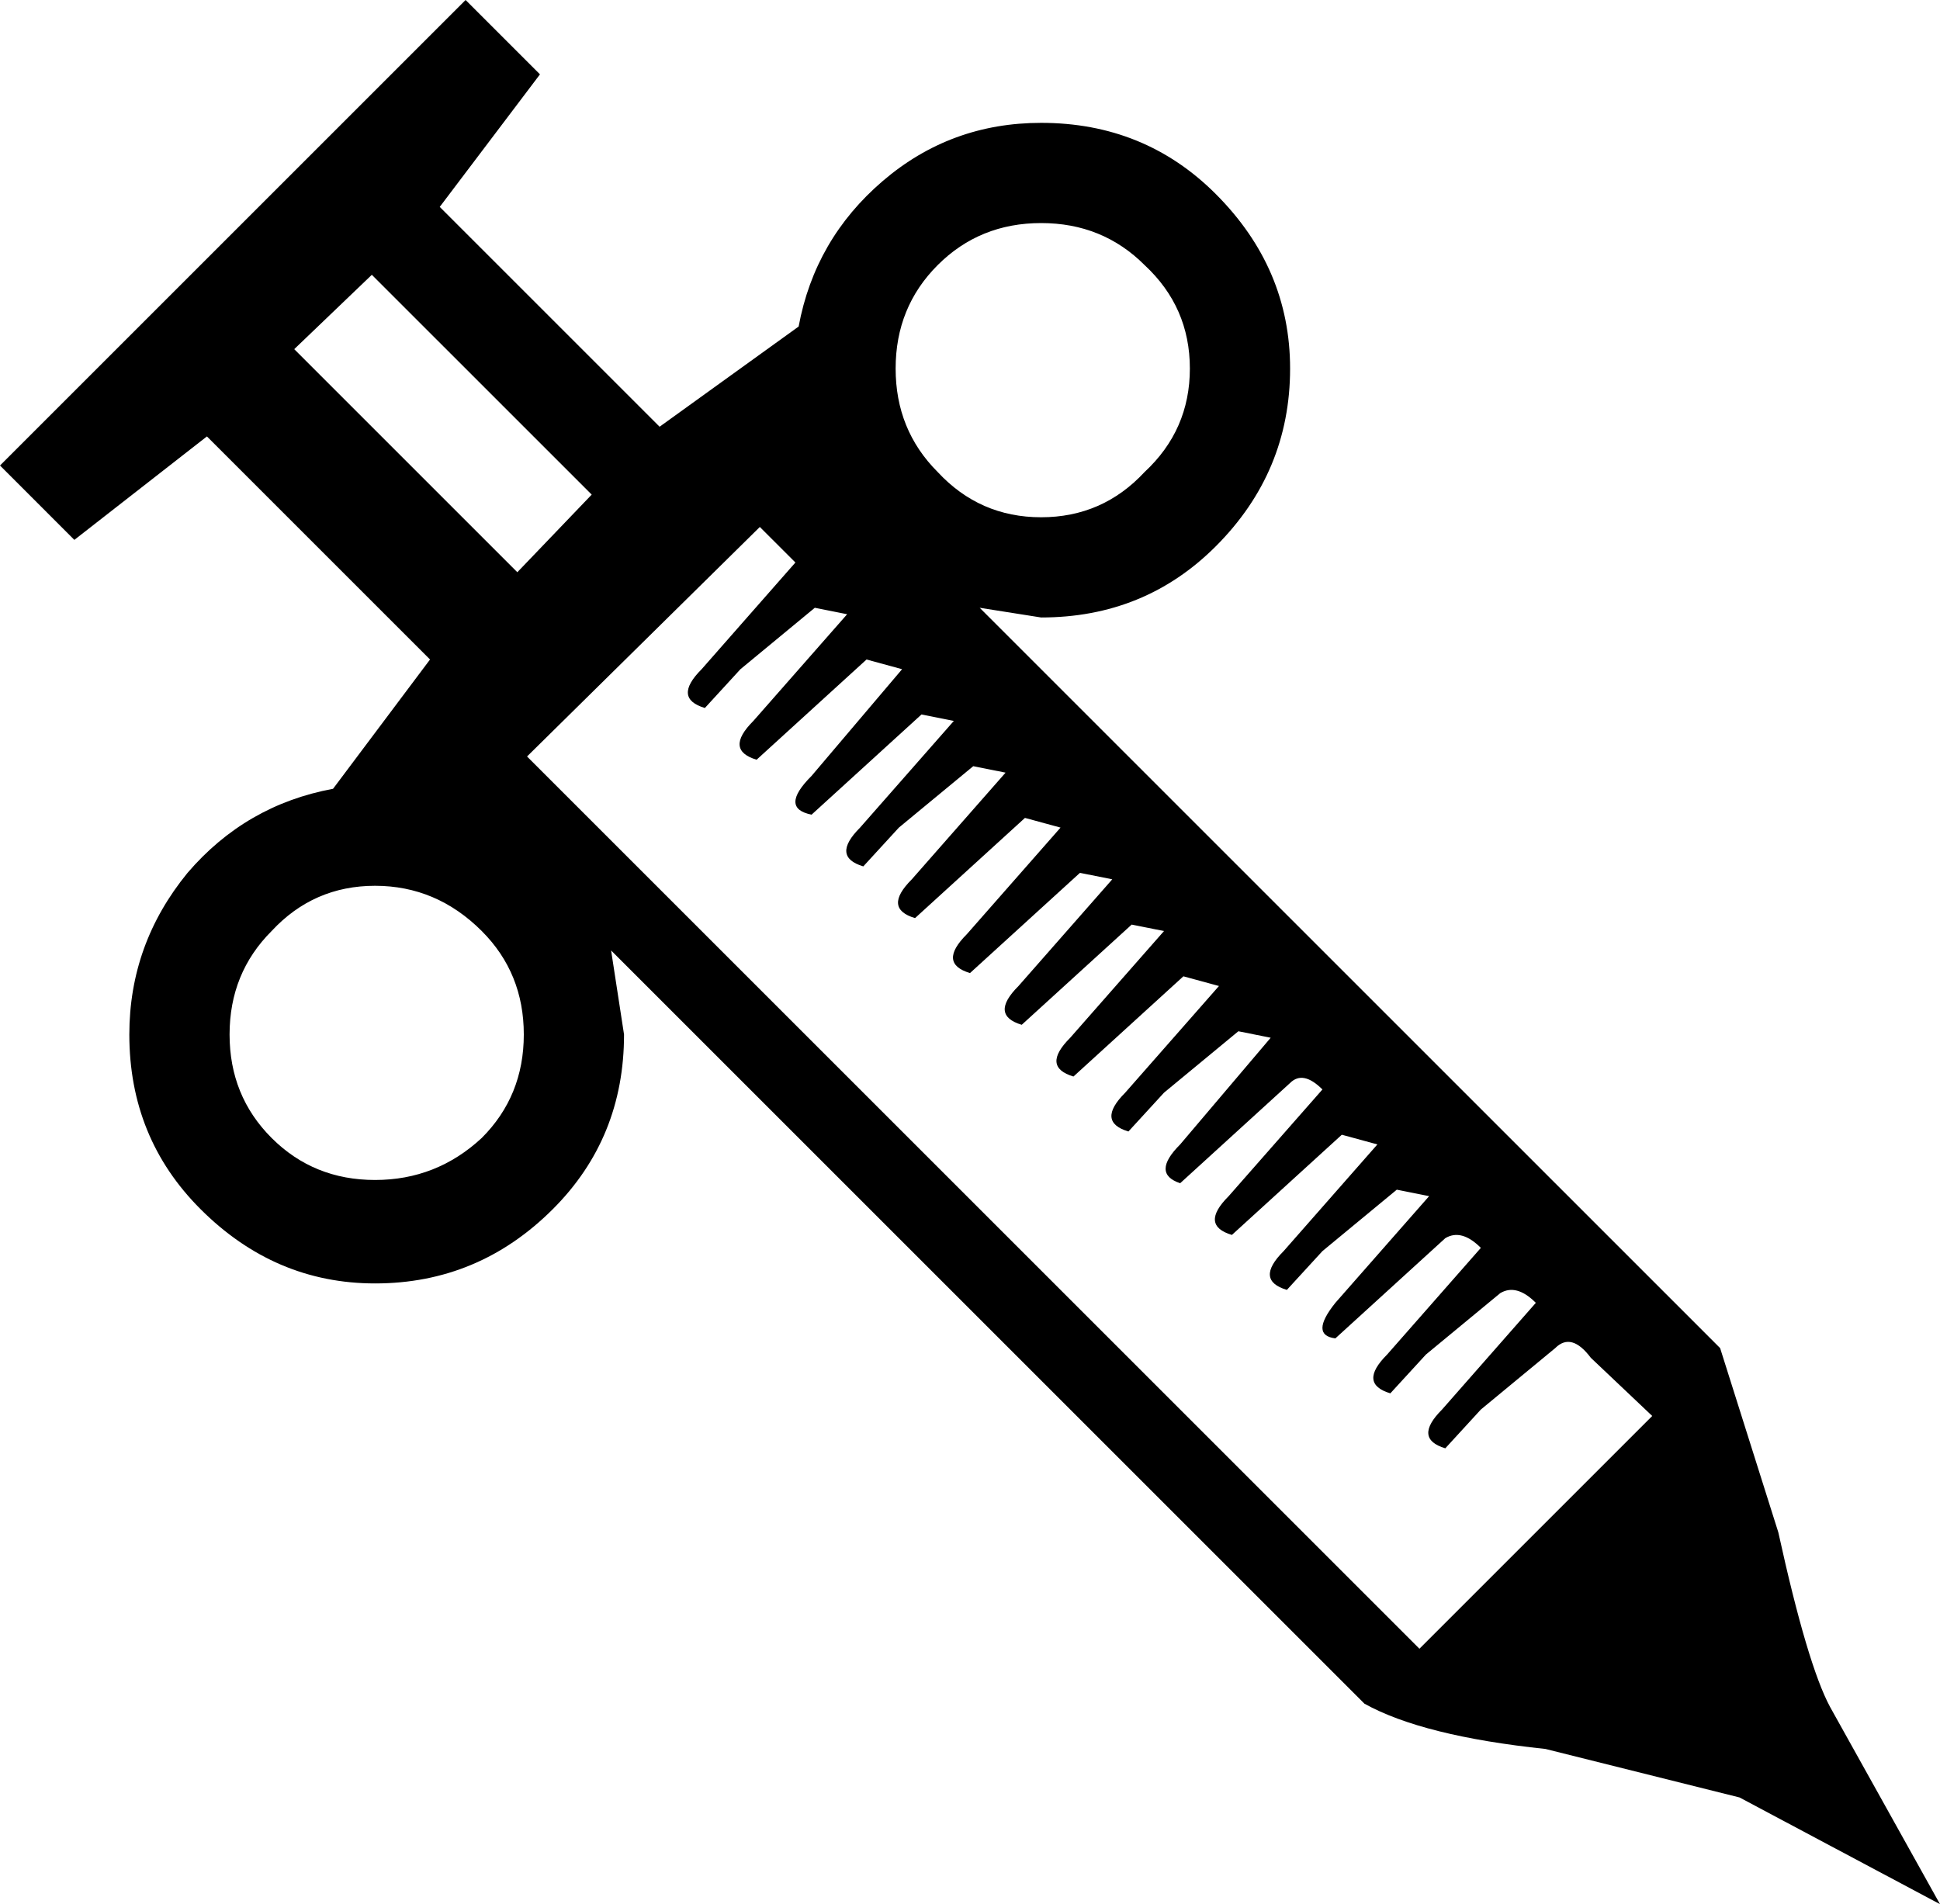<svg xmlns="http://www.w3.org/2000/svg" xml:space="preserve" width="627.733" height="616.225" viewBox="0 0 166.088 163.043"><path d="M41.245 79.722q-3.875-3.875-9.135-3.875t-8.858 3.875q-3.598 3.599-3.598 8.858t3.598 8.858 8.858 3.599q5.26 0 9.135-3.599 3.599-3.598 3.599-8.858t-3.599-8.858m9.412-37.37L31.834 23.53l-6.644 6.367 19.1 19.1zm40.138 28.512-3.045-.83-9.412 8.58q-2.768-.83-.277-3.32l8.028-9.136-2.768-.553-6.367 5.26-3.045 3.32q-2.768-.83-.277-3.32l8.028-9.136-2.768-.553-9.412 8.58q-2.768-.553 0-3.32l7.75-9.136-3.044-.83-9.412 8.581q-2.768-.83-.277-3.322l8.028-9.135-2.768-.553-6.367 5.26-3.045 3.321q-2.768-.83-.277-3.322l8.028-9.135-3.045-3.044-19.93 19.653 76.4 76.4 19.93-19.93-5.259-4.983q-1.66-2.214-3.045-.83l-6.367 5.26-3.045 3.321q-2.768-.83-.276-3.322l8.027-9.134q-1.66-1.661-3.045-.83l-6.366 5.259-3.045 3.321q-2.769-.83-.277-3.321l8.027-9.135q-1.66-1.661-3.045-.83l-9.411 8.58q-2.215-.276 0-3.044l8.027-9.135-2.768-.554-6.366 5.26-3.045 3.321q-2.769-.83-.277-3.321l8.027-9.135-3.045-.83-9.411 8.58q-2.768-.83-.277-3.321l8.028-9.135q-1.661-1.66-2.769-.554l-9.411 8.582q-2.492-.83 0-3.322l7.75-9.135-2.768-.554-6.366 5.26-3.045 3.322q-2.768-.83-.277-3.322l8.028-9.135-3.045-.83-9.412 8.58q-2.768-.83-.277-3.321l8.028-9.135-2.768-.553-9.412 8.58q-2.768-.83-.277-3.321l8.028-9.135-2.768-.553-9.412 8.58q-2.768-.83-.277-3.321zm11.072-39.307q0-5.26-3.875-8.858-3.599-3.599-8.858-3.599T80.276 22.7t-3.599 8.858 3.599 8.858q3.598 3.875 8.858 3.875t8.858-3.875q3.875-3.599 3.875-8.858m2.215-14.948q6.366 6.366 6.366 14.948 0 8.858-6.366 15.224-6.09 6.09-14.948 6.09l-5.26-.83 63.39 63.39 4.983 15.778q2.491 11.35 4.43 14.948l9.41 16.886-17.162-9.135-16.608-4.152q-10.52-1.107-15.502-3.876L52.318 81.383l1.107 7.197q0 8.858-6.09 14.948-6.367 6.367-15.225 6.367-8.58 0-14.948-6.367-6.09-6.09-6.09-14.948 0-7.75 4.983-13.84 4.983-5.814 12.457-7.198l8.304-11.072-19.1-19.1-11.35 8.858L0 39.86 39.861 0l6.367 6.367-8.581 11.349L56.47 36.539l11.903-8.58q1.384-7.475 7.197-12.457t13.564-4.983q8.858 0 14.948 6.09"/></svg>